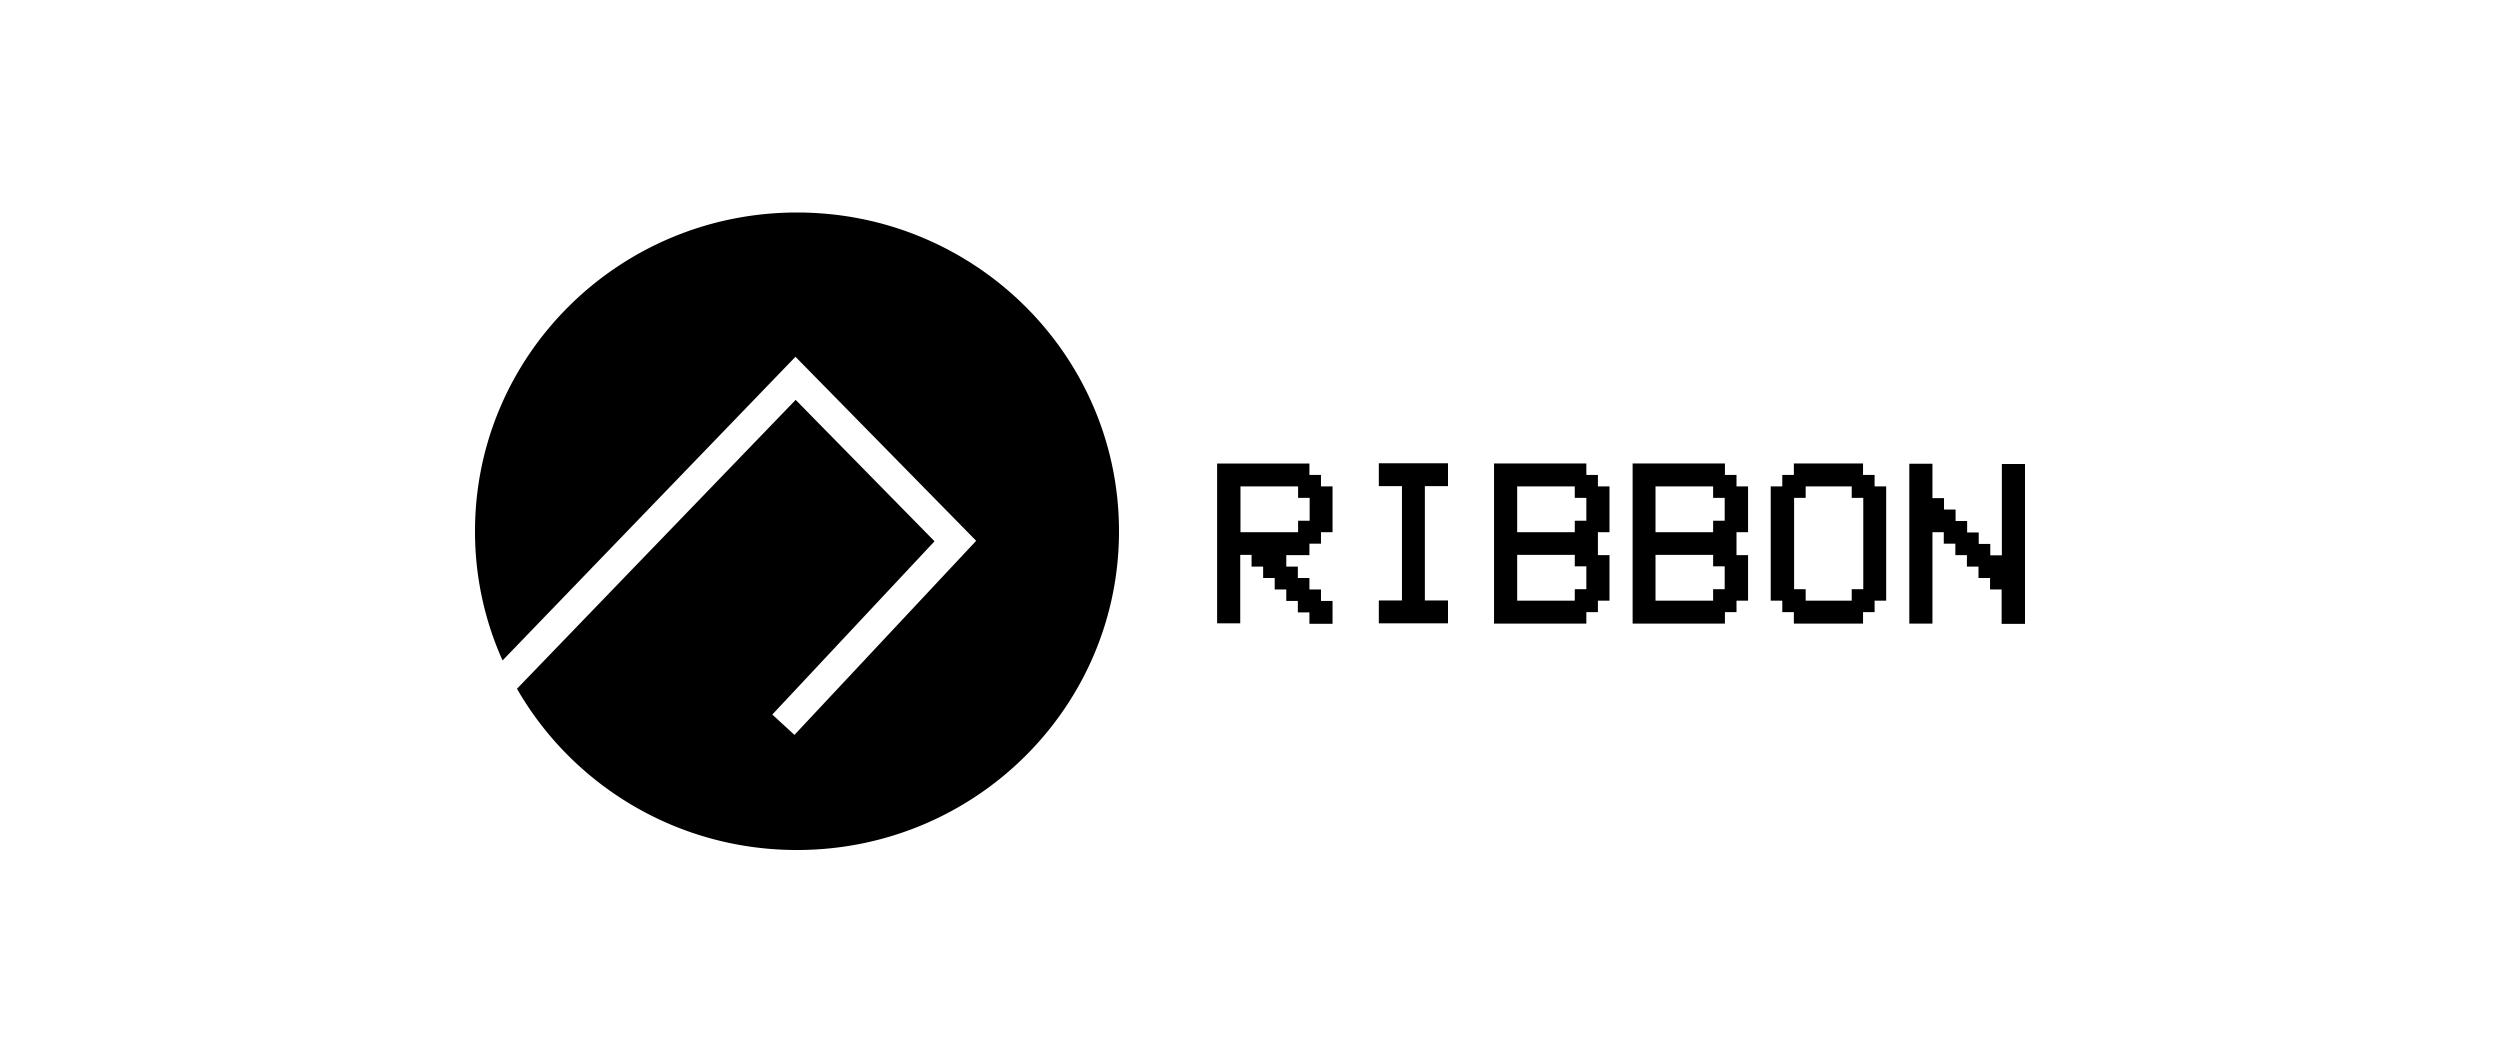 <svg xmlns="http://www.w3.org/2000/svg" width="200" height="84" fill="none" viewBox="0 0 200 84">
  <path fill="#000" d="M99.238 38.912v3.664h4.609v-.916h.925v-1.832h-.925v-.916h-4.609Zm.907 5.478h-.926v5.477h-1.85V37.08h7.384v.916h.925v.917h.926v3.664h-.926v.916h-.925v.917h-1.851v.916h.925v.916h.926v.916h.925v.916h.926v1.833h-1.851v-.916h-.926v-.917h-.925v-.916h-.926v-.916h-.925v-.916h-.926v-.935h.02Zm10.161 5.477v-1.832h1.851v-9.142h-1.851V37.06h5.534v1.833h-1.851v9.142h1.851v1.833h-5.534Zm11.068-7.29h4.608v-.917h.925v-1.832h-.925v-.916h-4.608v3.664Zm-1.851-5.498h7.384v.916h.926v.917h.926v3.664h-.926v1.833h.926v3.645h-.926v.916h-.926v.917h-7.384V37.079Zm1.851 10.975h4.608v-.916h.925v-1.832h-.925v-.916h-4.608v3.664Zm11.067-5.478h4.609v-.916h.925v-1.832h-.925v-.916h-4.609v3.664Zm-1.831-5.497h7.384v.916h.926v.917h.925v3.664h-.925v1.833h.925v3.645h-.925v.916h-.926v.917h-7.384V37.079Zm1.831 10.975h4.609v-.916h.925v-1.832h-.925v-.916h-4.609v3.664Zm15.696-9.142h-3.683v.916h-.926v7.31h.926v.916h3.683v-.916h.925v-7.31h-.925v-.916Zm-4.628-.916v-.917h5.534v.916h.925v.917h.926v9.142h-.926v.916h-.925v.917h-5.534v-.916h-.926v-.917h-.925v-9.142h.925v-.916h.926Zm11.087 4.58v7.31h-1.851V37.099h1.851v2.749h.925v.916h.926v.916h.925v.916h.926v.917h.925v.916h.926v-7.31H162v12.788h-1.87v-2.749h-.926v-.916h-.925v-.916h-.926v-.916h-.925v-.916h-.926v-.917h-.906ZM89.52 42.5c0 14.086-11.53 25.5-25.76 25.5-9.6 0-17.972-5.195-22.401-12.9l22.293-23.111 11.11 11.313-12.978 13.862 1.772 1.627 14.538-15.527-14.457-14.722-23.433 24.294A25.18 25.18 0 0 1 38 42.5C38 28.414 49.53 17 63.76 17c14.23 0 25.76 11.414 25.76 25.5Z"/>
</svg>
